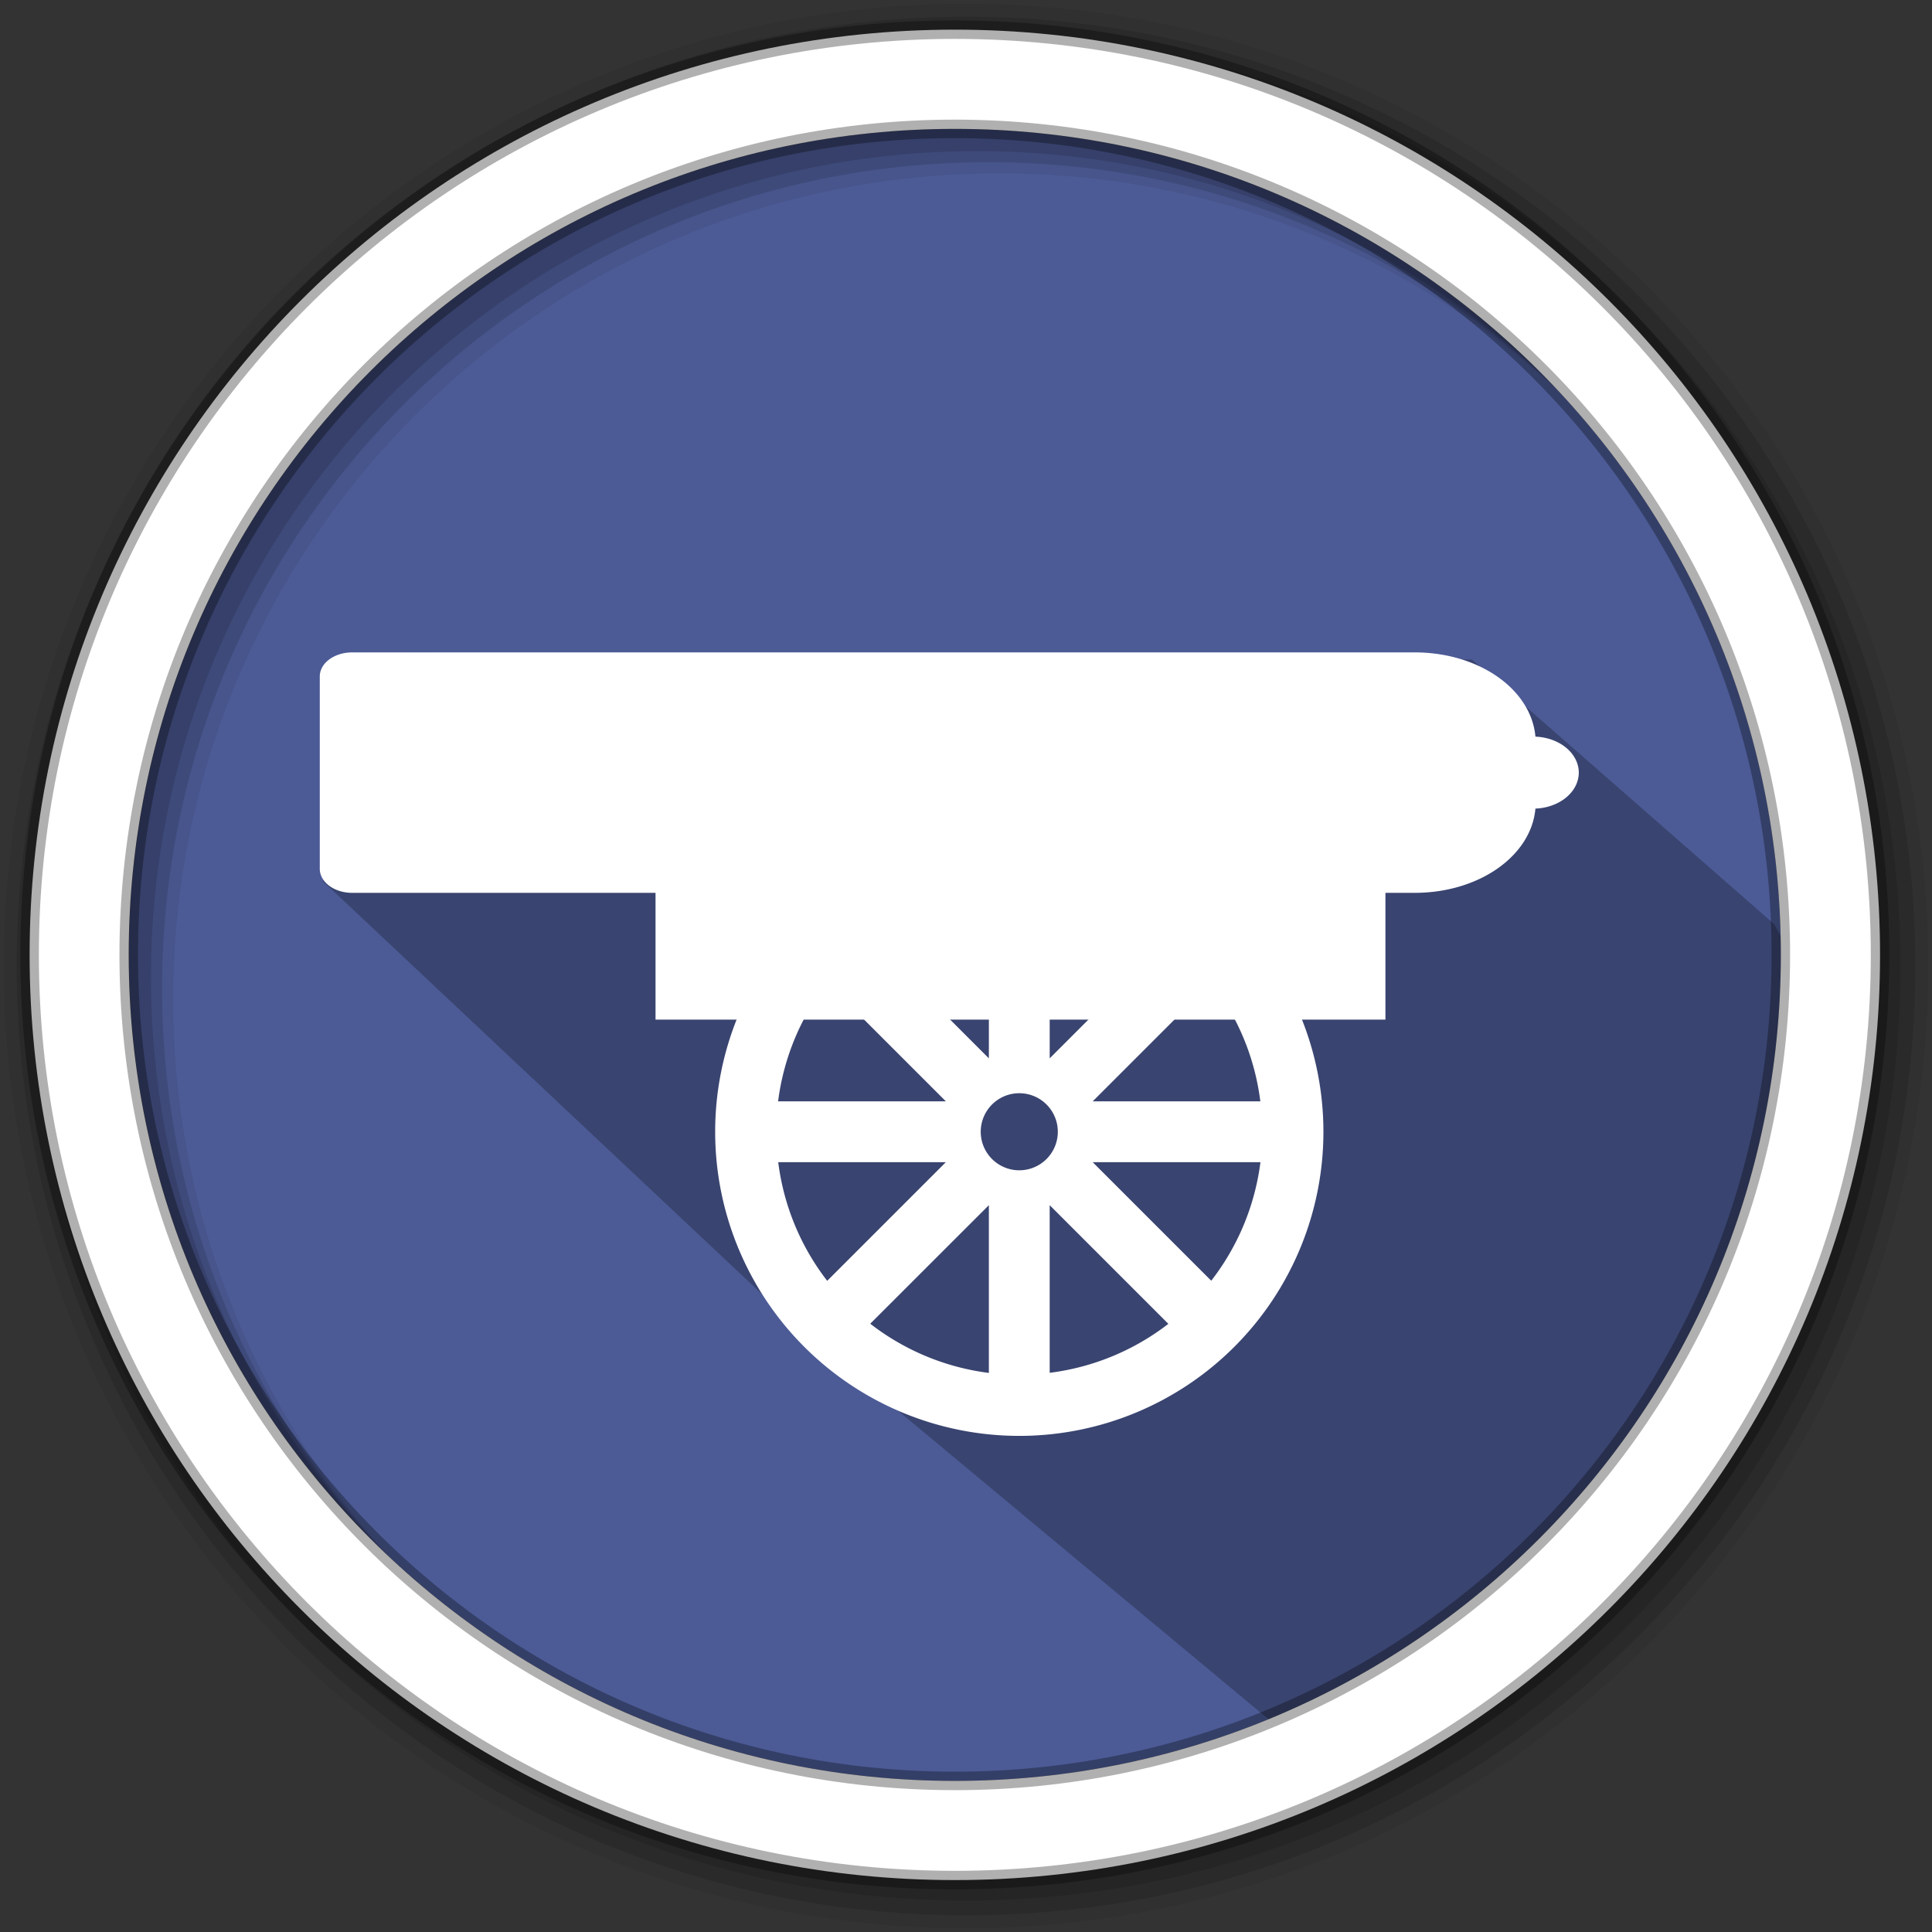 <svg width="512" height="512" version="1.1" viewBox="0 0 512 512" xmlns="http://www.w3.org/2000/svg">
 <rect x="0" y="0" width="512" height="512" fill="#333333" stroke="none"/>
 <g fill-rule="evenodd">
  <path d="m471.95 253.05c0 120.9-98.01 218.9-218.9 218.9-120.9 0-218.9-98.01-218.9-218.9 0-120.9 98.01-218.9 218.9-218.9 120.9 0 218.9 98.01 218.9 218.9" fill="#4C5B96"/>
  <path d="m256 1c-140.83 0-255 114.17-255 255s114.17 255 255 255 255-114.17 255-255-114.17-255-255-255m8.827 44.931c120.9 0 218.9 98 218.9 218.9s-98 218.9-218.9 218.9-218.93-98-218.93-218.9 98.03-218.9 218.93-218.9" fill-opacity=".067"/>
  <g fill-opacity=".129">
   <path d="m256 4.433c-138.94 0-251.57 112.63-251.57 251.57s112.63 251.57 251.57 251.57 251.57-112.63 251.57-251.57-112.63-251.57-251.57-251.57m5.885 38.556c120.9 0 218.9 98 218.9 218.9s-98 218.9-218.9 218.9-218.93-98-218.93-218.9 98.03-218.9 218.93-218.9"/>
   <path d="m256 8.356c-136.77 0-247.64 110.87-247.64 247.64s110.87 247.64 247.64 247.64 247.64-110.87 247.64-247.64-110.87-247.64-247.64-247.64m2.942 31.691c120.9 0 218.9 98 218.9 218.9s-98 218.9-218.9 218.9-218.93-98-218.93-218.9 98.03-218.9 218.93-218.9"/>
  </g>
 </g>
 <path d="m93.34 172.89-7.698 60.708 124.4 116.99 132.93 110.7c74.213-40.267 117.99-62.147 131.18-208.71l-3.92-7.621-80.132-70.161" opacity=".25"/>
 <path d="m253.04 7.859c-135.42 0-245.19 109.78-245.19 245.19 0 135.42 109.78 245.19 245.19 245.19 135.42 0 245.19-109.78 245.19-245.19 0-135.42-109.78-245.19-245.19-245.19zm0 26.297c120.9 0 218.9 98 218.9 218.9s-98 218.9-218.9 218.9-218.93-98-218.93-218.9 98.03-218.9 218.93-218.9z" fill="#ffffff" fill-rule="evenodd" stroke="#000000" stroke-opacity=".31" stroke-width="4.904"/>
 <g transform="translate(-3.068 -10.738)" fill="#ffffff">
  <path d="m96.408 183.63c-4.755 0-8.591 2.842-8.591 6.372v50.977c0 3.53 3.836 6.372 8.591 6.372h281.55c17.135 0 30.917-9.838 32.013-22.328a12.089 9.558 0 0 0 11.493-9.533 12.089 9.558 0 0 0-11.493-9.533c-1.096-12.489-14.878-22.328-32.013-22.328z" fill-rule="evenodd"/>
  <path d="m176.79 232.59v48.357h193.43v-48.357z"/>
  <path d="m273.19 230.07a80.596 80.596 0 0 0-80.596 80.596 80.596 80.596 0 0 0 80.596 80.596 80.596 80.596 0 0 0 80.596-80.596 80.596 80.596 0 0 0-80.596-80.596zm8.058 16.684a64.477 64.477 0 0 1 31.418 13.04l-31.418 31.416zm-16.118 0.03v44.426l-31.448-31.448a64.477 64.477 0 0 1 31.448-12.977zm58.964 24.373a64.477 64.477 0 0 1 12.975 31.448h-44.426zm-101.78 0.015v0.018l31.418 31.416h-44.458a64.477 64.477 0 0 1 13.04-31.433zm50.874 29.28a10.214 10.214 0 0 1 10.213 10.213 10.214 10.214 0 0 1-10.213 10.213 10.214 10.214 0 0 1-10.215-10.213 10.214 10.214 0 0 1 10.215-10.213zm-63.882 18.273h44.426l-31.448 31.448a64.477 64.477 0 0 1-12.977-31.448zm83.335 0h44.458a64.477 64.477 0 0 1-13.04 31.416zm-27.514 11.396v44.456a64.477 64.477 0 0 1-31.433-13.04zm16.118 0 31.448 31.448a64.477 64.477 0 0 1-31.448 12.975z"/>
 </g>
</svg>
